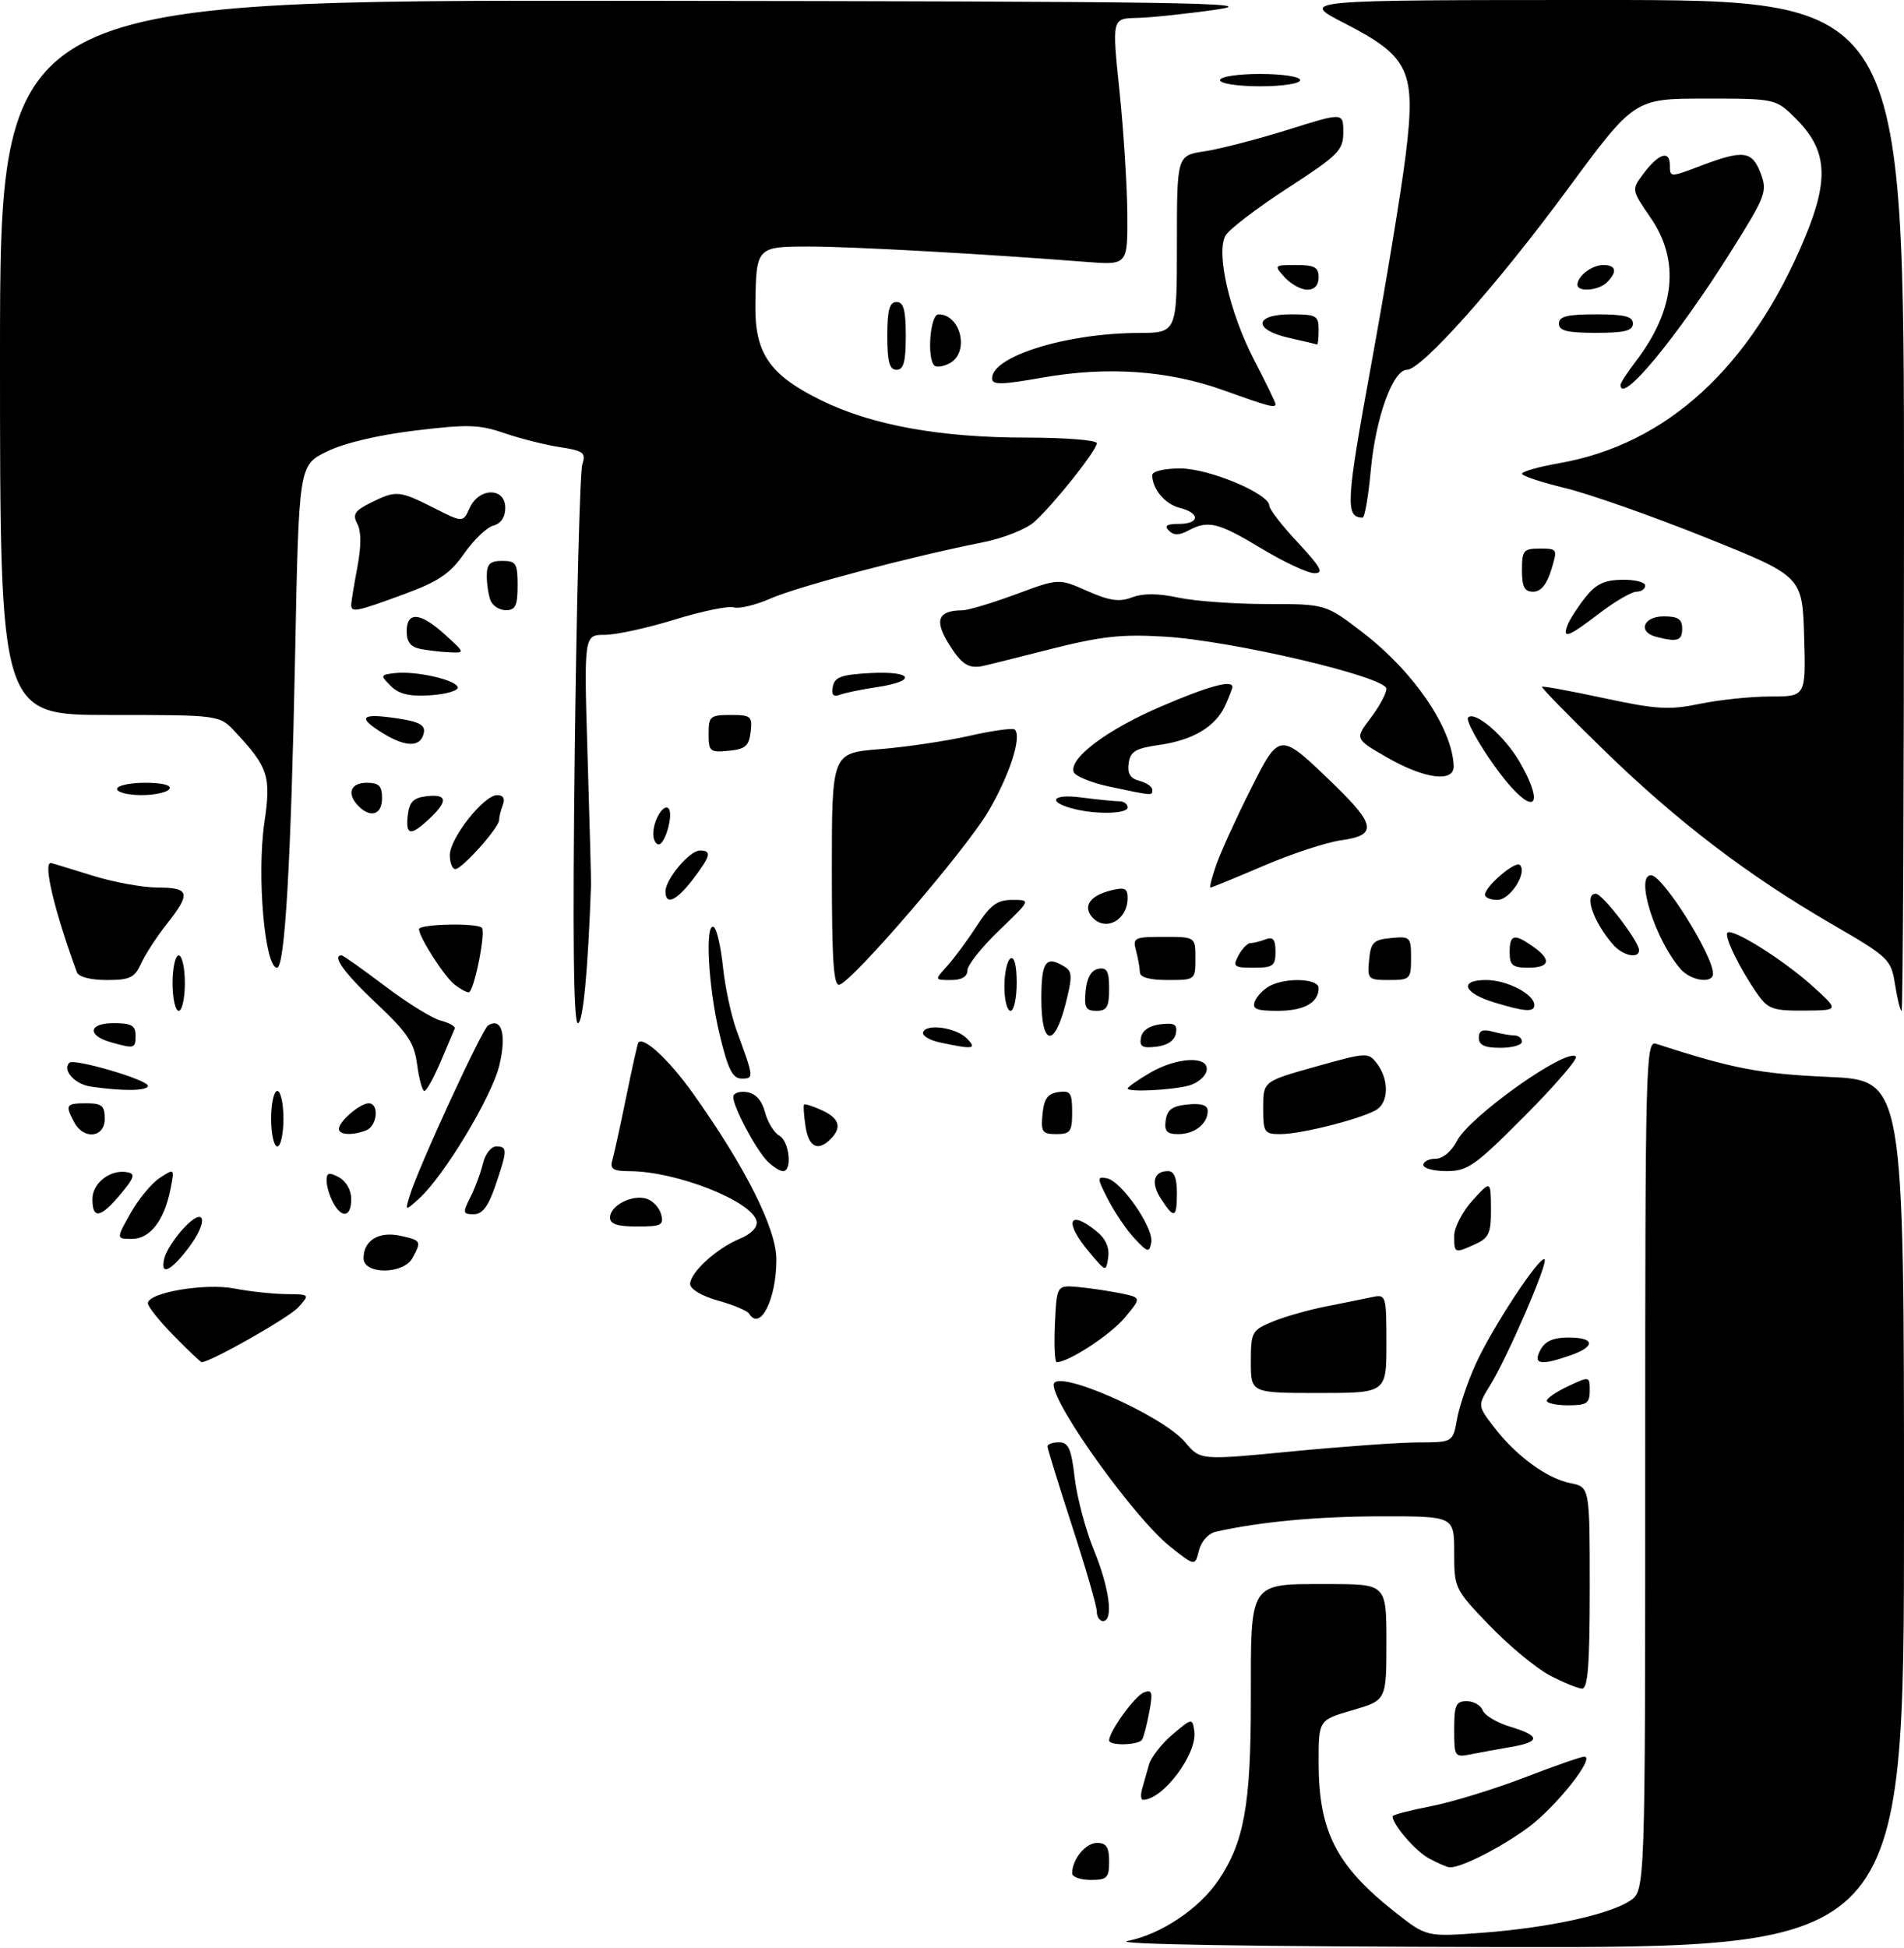 <?xml version="1.0" encoding="UTF-8" standalone="no"?>
<!DOCTYPE svg PUBLIC "-//W3C//DTD SVG 1.1//EN" "http://www.w3.org/Graphics/SVG/1.1/DTD/svg11.dtd" >
<svg xmlns="http://www.w3.org/2000/svg" xmlns:xlink="http://www.w3.org/1999/xlink" version="1.1" viewBox="0 0 309 316">
 <g >
 <path fill="currentColor"
d=" M 183.00 314.90 C 188.39 313.85 194.62 309.68 197.74 305.05 C 201.91 298.87 203.00 292.81 203.00 275.89 C 203.00 256.36 202.57 257.00 215.57 257.00 C 225.00 257.00 225.00 257.00 225.00 266.43 C 225.00 275.86 225.00 275.86 219.50 277.46 C 214.00 279.06 214.00 279.06 214.00 285.88 C 214.00 297.09 216.82 302.65 226.33 310.17 C 231.50 314.25 231.50 314.25 240.50 313.58 C 251.18 312.78 261.08 310.65 264.52 308.39 C 267.00 306.77 267.00 306.77 267.00 237.77 C 267.00 172.50 267.09 168.80 268.75 169.34 C 281.19 173.38 285.56 174.22 296.75 174.72 C 309.00 175.27 309.00 175.27 309.00 245.64 C 309.00 316.00 309.00 316.00 243.75 315.89 C 203.16 315.82 180.20 315.45 183.00 314.90 Z  M 174.00 303.93 C 174.00 301.65 176.17 299.00 178.04 299.00 C 179.55 299.00 180.00 299.68 180.00 302.00 C 180.00 304.67 179.67 305.00 177.00 305.00 C 175.35 305.00 174.00 304.52 174.00 303.93 Z  M 231.89 301.50 C 229.69 300.31 226.00 296.02 226.00 294.67 C 226.00 294.44 228.81 293.71 232.25 293.04 C 235.69 292.37 242.48 290.28 247.35 288.41 C 252.22 286.53 256.61 285.00 257.11 285.00 C 259.01 285.00 252.51 293.19 247.96 296.53 C 243.54 299.78 237.08 303.05 235.28 302.96 C 234.85 302.94 233.33 302.28 231.89 301.50 Z  M 185.35 290.25 C 185.62 289.29 186.13 287.51 186.47 286.29 C 186.82 285.08 188.55 282.87 190.30 281.39 C 193.46 278.73 193.50 278.72 193.82 280.86 C 194.36 284.50 188.75 292.00 185.50 292.00 C 185.15 292.00 185.08 291.21 185.35 290.25 Z  M 236.00 280.58 C 236.00 276.64 236.29 276.00 238.03 276.00 C 239.15 276.00 240.32 276.67 240.63 277.49 C 240.95 278.31 242.96 279.51 245.10 280.15 C 250.00 281.62 250.04 282.60 245.25 283.42 C 243.19 283.78 240.26 284.31 238.75 284.61 C 236.07 285.14 236.00 285.04 236.00 280.58 Z  M 180.00 282.37 C 180.00 280.91 184.17 275.15 185.63 274.59 C 186.99 274.07 187.12 274.54 186.52 277.73 C 186.14 279.80 185.61 281.83 185.35 282.24 C 184.79 283.15 180.00 283.27 180.00 282.37 Z  M 251.50 271.81 C 249.30 270.65 244.91 267.02 241.75 263.74 C 236.08 257.85 236.00 257.69 236.00 251.89 C 236.00 246.00 236.00 246.00 224.25 246.01 C 213.97 246.01 204.50 246.89 197.36 248.50 C 196.11 248.78 194.95 250.05 194.58 251.55 C 193.93 254.12 193.93 254.12 189.89 250.91 C 184.22 246.42 171.00 228.07 171.00 224.68 C 171.00 221.85 188.59 229.54 192.36 234.01 C 194.80 236.92 194.80 236.92 209.65 235.48 C 217.82 234.69 227.04 234.03 230.14 234.02 C 235.78 234.00 235.78 234.00 236.46 230.25 C 236.83 228.19 238.19 224.17 239.48 221.33 C 242.15 215.43 249.93 203.60 250.67 204.33 C 251.26 204.92 244.66 220.17 241.82 224.78 C 239.80 228.05 239.80 228.05 242.43 231.50 C 245.99 236.16 251.01 239.85 254.83 240.62 C 258.00 241.25 258.00 241.25 258.00 257.62 C 258.00 270.08 257.70 273.99 256.75 273.96 C 256.06 273.93 253.70 272.96 251.50 271.81 Z  M 178.00 261.46 C 178.00 260.61 176.20 254.38 174.00 247.62 C 171.80 240.86 170.00 235.03 170.00 234.66 C 170.00 234.30 170.84 234.00 171.87 234.00 C 173.40 234.00 173.86 235.04 174.41 239.75 C 174.77 242.91 176.18 248.20 177.53 251.50 C 180.07 257.70 180.75 263.00 179.00 263.00 C 178.45 263.00 178.00 262.31 178.00 261.46 Z  M 251.03 227.25 C 251.05 226.84 252.63 225.77 254.53 224.88 C 257.97 223.27 258.00 223.27 258.00 225.63 C 258.00 227.67 257.52 228.00 254.50 228.00 C 252.57 228.00 251.01 227.66 251.03 227.25 Z  M 203.00 220.95 C 203.00 216.13 203.16 215.83 206.49 214.44 C 208.40 213.64 212.34 212.52 215.24 211.95 C 218.13 211.38 221.51 210.69 222.75 210.43 C 224.94 209.98 225.00 210.19 225.00 217.98 C 225.00 226.00 225.00 226.00 214.00 226.00 C 203.00 226.00 203.00 226.00 203.00 220.95 Z  M 28.21 216.71 C 25.89 214.35 24.00 211.99 24.00 211.45 C 24.00 209.71 33.26 208.13 38.05 209.05 C 40.50 209.53 44.26 209.93 46.40 209.96 C 50.31 210.00 50.31 210.00 48.40 212.11 C 46.91 213.77 34.16 221.00 32.73 221.00 C 32.56 221.00 30.52 219.07 28.21 216.71 Z  M 171.20 214.75 C 171.50 208.50 171.50 208.50 175.00 208.81 C 176.93 208.99 180.02 209.45 181.88 209.83 C 185.26 210.53 185.26 210.53 182.51 213.81 C 180.16 216.60 173.42 221.00 171.49 221.00 C 171.17 221.00 171.04 218.19 171.20 214.75 Z  M 250.00 219.00 C 250.75 217.59 252.09 217.00 254.54 217.00 C 258.86 217.00 259.01 218.45 254.85 219.90 C 249.97 221.60 248.73 221.37 250.00 219.00 Z  M 121.58 213.14 C 121.29 212.66 119.01 211.70 116.53 211.01 C 113.88 210.27 112.00 209.15 112.00 208.32 C 112.00 206.45 116.30 202.53 120.07 200.97 C 121.91 200.21 122.97 199.11 122.79 198.16 C 122.17 194.92 109.83 190.04 102.18 190.01 C 99.50 190.00 98.96 189.67 99.37 188.25 C 99.65 187.29 100.66 182.68 101.62 178.00 C 102.57 173.32 103.46 169.35 103.59 169.17 C 104.39 168.06 108.54 171.90 112.42 177.33 C 120.95 189.30 126.00 199.33 126.00 204.35 C 126.00 210.80 123.37 216.03 121.58 213.14 Z  M 26.70 204.03 C 26.99 202.94 28.37 200.81 29.78 199.29 C 33.33 195.46 33.95 198.07 30.54 202.53 C 27.61 206.38 25.91 207.04 26.70 204.03 Z  M 59.00 204.12 C 59.00 201.25 61.49 199.73 64.96 200.49 C 68.36 201.24 68.42 201.35 66.96 204.07 C 65.51 206.78 59.00 206.83 59.00 204.12 Z  M 176.75 203.12 C 172.63 198.21 173.41 196.09 177.99 199.79 C 179.43 200.96 180.07 202.41 179.85 203.99 C 179.50 206.39 179.48 206.38 176.75 203.12 Z  M 184.16 200.97 C 182.87 199.61 180.94 196.77 179.85 194.66 C 178.01 191.10 178.00 190.85 179.64 191.17 C 182.01 191.63 187.29 199.26 186.84 201.59 C 186.52 203.27 186.27 203.21 184.16 200.97 Z  M 236.00 200.52 C 236.00 199.15 237.34 196.56 238.97 194.77 C 241.94 191.50 241.94 191.50 241.97 196.09 C 242.00 200.05 241.65 200.84 239.45 201.84 C 236.05 203.39 236.00 203.37 236.00 200.52 Z  M 21.18 196.85 C 22.45 194.57 24.59 191.99 25.92 191.11 C 28.34 189.53 28.34 189.53 27.66 192.96 C 26.64 198.06 24.35 201.00 21.40 201.00 C 18.85 201.00 18.85 201.00 21.18 196.85 Z  M 99.00 197.54 C 99.00 195.59 102.60 193.74 104.93 194.48 C 105.95 194.80 107.02 195.95 107.30 197.03 C 107.75 198.77 107.30 199.00 103.41 199.00 C 100.20 199.00 99.00 198.60 99.00 197.54 Z  M 15.00 194.54 C 15.00 191.91 17.96 189.65 20.70 190.19 C 22.00 190.44 21.79 191.10 19.56 193.75 C 16.29 197.64 15.00 197.86 15.00 194.54 Z  M 54.04 195.07 C 53.47 194.00 53.00 192.41 53.00 191.53 C 53.00 190.24 53.39 190.14 55.00 191.00 C 56.17 191.63 57.00 193.09 57.00 194.54 C 57.00 197.48 55.47 197.76 54.04 195.07 Z  M 76.33 194.25 C 77.10 192.74 78.02 190.26 78.38 188.75 C 78.74 187.24 79.70 186.00 80.52 186.00 C 82.38 186.00 82.37 186.56 80.41 192.32 C 79.25 195.73 78.29 197.00 76.88 197.00 C 75.10 197.00 75.06 196.78 76.33 194.25 Z  M 188.44 194.54 C 186.72 191.93 187.20 190.00 189.56 190.00 C 190.54 190.00 191.00 191.12 191.00 193.50 C 191.00 197.65 190.58 197.82 188.44 194.54 Z  M 66.49 194.00 C 67.84 189.52 78.22 166.98 79.21 166.37 C 81.43 165.00 82.24 167.85 81.04 172.84 C 79.81 177.95 72.00 190.90 67.97 194.50 C 65.73 196.50 65.73 196.50 66.49 194.00 Z  M 124.54 188.40 C 122.69 186.54 119.00 179.61 119.00 177.97 C 119.00 177.36 119.98 177.00 121.18 177.18 C 122.62 177.39 123.63 178.50 124.15 180.44 C 124.58 182.06 125.62 183.77 126.46 184.24 C 128.11 185.16 128.62 190.00 127.07 190.00 C 126.56 190.00 125.42 189.28 124.54 188.40 Z  M 231.00 189.00 C 231.00 188.45 231.89 188.00 232.97 188.00 C 234.14 188.00 235.56 186.82 236.44 185.11 C 238.52 181.10 254.27 169.93 255.75 171.42 C 256.11 171.77 252.38 176.10 247.47 181.03 C 239.38 189.16 238.19 190.00 234.77 190.00 C 232.70 190.00 231.00 189.55 231.00 189.00 Z  M 44.00 181.50 C 44.00 179.03 44.45 177.00 45.00 177.00 C 45.55 177.00 46.00 179.03 46.00 181.50 C 46.00 183.97 45.55 186.00 45.00 186.00 C 44.45 186.00 44.00 183.97 44.00 181.50 Z  M 130.73 182.75 C 130.46 180.96 130.35 179.37 130.49 179.21 C 130.63 179.05 131.92 179.46 133.37 180.12 C 136.22 181.42 136.68 182.92 134.80 184.80 C 132.73 186.87 131.25 186.12 130.73 182.75 Z  M 12.04 182.07 C 10.53 179.25 10.69 179.00 14.00 179.00 C 16.53 179.00 17.00 179.39 17.00 181.50 C 17.00 184.59 13.59 184.98 12.04 182.07 Z  M 55.00 183.15 C 55.00 181.95 58.43 179.00 59.83 179.00 C 61.58 179.00 61.24 182.69 59.42 183.39 C 57.16 184.26 55.00 184.14 55.00 183.15 Z  M 169.19 180.75 C 169.43 178.26 170.03 177.43 171.75 177.18 C 173.72 176.90 174.00 177.30 174.00 180.43 C 174.00 183.59 173.71 184.00 171.44 184.00 C 169.15 184.00 168.91 183.65 169.19 180.75 Z  M 189.18 181.75 C 189.43 180.03 190.26 179.43 192.75 179.19 C 194.98 178.97 196.00 179.30 196.00 180.24 C 196.00 182.32 193.87 184.00 191.23 184.00 C 189.35 184.00 188.93 183.54 189.18 181.75 Z  M 205.00 179.72 C 205.00 175.44 205.00 175.44 213.52 173.05 C 221.88 170.71 222.06 170.70 223.49 172.58 C 225.31 174.99 225.40 178.42 223.69 179.84 C 222.02 181.23 211.43 184.00 207.79 184.00 C 205.17 184.00 205.00 183.74 205.00 179.72 Z  M 14.69 176.28 C 12.11 175.89 10.07 173.60 11.25 172.42 C 12.00 171.67 24.00 175.20 24.00 176.16 C 24.00 177.01 19.88 177.06 14.69 176.28 Z  M 67.70 172.75 C 67.23 169.17 66.19 167.60 61.07 162.78 C 55.85 157.85 53.79 155.00 55.45 155.00 C 55.69 155.00 58.86 157.25 62.49 159.99 C 66.12 162.74 70.21 165.27 71.59 165.61 C 72.96 165.96 73.96 166.54 73.79 166.90 C 73.63 167.27 72.60 169.69 71.50 172.28 C 70.40 174.87 69.22 176.99 68.88 177.00 C 68.54 177.00 68.01 175.09 67.70 172.75 Z  M 183.00 176.60 C 183.00 176.38 184.60 175.25 186.56 174.10 C 191.03 171.46 196.29 171.24 195.82 173.71 C 195.64 174.64 194.37 175.72 192.99 176.11 C 190.23 176.87 183.00 177.23 183.00 176.60 Z  M 116.75 167.69 C 114.93 160.08 114.38 149.50 115.85 150.41 C 116.32 150.70 116.99 153.61 117.33 156.88 C 117.67 160.16 118.67 164.78 119.54 167.17 C 122.36 174.85 122.38 175.00 120.37 174.99 C 118.88 174.99 118.15 173.52 116.75 167.69 Z  M 18.07 169.12 C 14.11 168.02 14.33 166.00 18.42 166.00 C 21.33 166.00 22.00 166.37 22.00 168.00 C 22.00 170.13 21.84 170.17 18.07 169.12 Z  M 152.50 169.12 C 150.85 168.77 149.64 168.03 149.80 167.49 C 150.26 166.02 155.12 166.69 156.89 168.46 C 158.63 170.20 157.99 170.30 152.50 169.12 Z  M 185.17 168.32 C 185.39 167.17 186.56 166.38 188.35 166.18 C 190.63 165.91 191.11 166.20 190.83 167.68 C 190.61 168.83 189.44 169.62 187.65 169.82 C 185.37 170.09 184.89 169.80 185.17 168.32 Z  M 240.00 168.38 C 240.00 167.19 240.60 166.93 242.25 167.37 C 243.49 167.70 245.06 167.98 245.75 167.99 C 246.44 167.99 247.00 168.45 247.00 169.00 C 247.00 169.55 245.43 170.00 243.50 170.00 C 240.94 170.00 240.00 169.56 240.00 168.38 Z  M 169.00 162.00 C 169.00 155.93 169.76 154.93 172.87 156.90 C 174.02 157.63 174.03 158.59 172.93 162.88 C 171.08 170.12 169.00 169.66 169.00 162.00 Z  M 93.28 121.75 C 93.58 97.41 94.12 76.53 94.50 75.35 C 95.11 73.44 94.71 73.13 90.84 72.54 C 88.45 72.17 84.40 71.15 81.83 70.27 C 77.77 68.87 75.86 68.82 67.33 69.86 C 61.29 70.59 55.76 71.91 53.00 73.28 C 48.50 75.50 48.50 75.50 47.89 106.50 C 47.22 139.93 46.23 157.00 44.96 157.00 C 42.97 157.00 41.66 142.06 42.90 133.51 C 44.01 125.91 43.57 124.54 38.18 118.75 C 35.63 116.00 35.63 116.00 17.81 116.00 C 0.00 116.00 0.00 116.00 0.00 58.00 C 0.00 0.00 0.00 0.00 103.25 0.13 C 191.83 0.23 205.22 0.43 197.50 1.54 C 192.55 2.25 186.69 2.87 184.48 2.91 C 180.46 3.00 180.46 3.00 181.68 14.75 C 182.35 21.21 182.92 30.22 182.95 34.76 C 183.00 43.01 183.00 43.01 176.25 42.49 C 159.72 41.19 138.22 40.00 131.39 40.00 C 122.77 40.00 122.72 40.05 122.59 49.39 C 122.47 57.33 124.88 60.83 133.29 64.96 C 141.48 68.99 152.59 71.00 166.59 71.00 C 172.86 71.00 178.00 71.41 178.00 71.91 C 178.00 73.05 171.07 81.77 167.88 84.65 C 166.56 85.85 162.84 87.32 159.50 87.99 C 147.95 90.27 129.46 95.16 125.09 97.09 C 122.66 98.16 119.96 98.81 119.09 98.54 C 118.21 98.27 113.90 99.16 109.50 100.52 C 105.10 101.88 99.98 103.00 98.13 103.00 C 94.76 103.00 94.76 103.00 95.36 122.75 C 95.69 133.61 95.94 142.95 95.92 143.50 C 95.43 157.46 94.62 166.00 93.78 166.00 C 93.08 166.00 92.92 151.91 93.28 121.75 Z  M 28.00 159.50 C 28.00 157.03 28.45 155.00 29.00 155.00 C 29.55 155.00 30.00 157.03 30.00 159.50 C 30.00 161.97 29.55 164.00 29.00 164.00 C 28.45 164.00 28.00 161.97 28.00 159.50 Z  M 163.00 160.06 C 163.00 157.89 163.45 155.84 164.00 155.50 C 164.61 155.12 165.00 156.66 165.00 159.44 C 165.00 161.95 164.55 164.00 164.00 164.00 C 163.45 164.00 163.00 162.23 163.00 160.06 Z  M 176.19 160.76 C 176.39 158.62 177.10 157.40 178.25 157.18 C 179.65 156.92 180.00 157.56 180.00 160.43 C 180.00 163.37 179.64 164.00 177.94 164.00 C 176.21 164.00 175.92 163.47 176.19 160.76 Z  M 203.65 162.47 C 203.97 161.63 205.05 160.51 206.05 159.97 C 208.73 158.54 214.00 158.76 214.00 160.30 C 214.00 162.69 211.64 164.00 207.33 164.00 C 203.91 164.00 203.18 163.70 203.65 162.47 Z  M 242.58 162.66 C 237.48 161.12 236.68 159.00 241.19 159.00 C 244.57 159.00 249.00 161.30 249.00 163.06 C 249.00 164.25 247.52 164.16 242.58 162.66 Z  M 285.20 161.25 C 282.40 157.26 279.77 151.89 280.35 151.32 C 281.14 150.52 289.50 155.77 294.19 160.02 C 298.50 163.92 298.50 163.92 292.82 163.96 C 287.73 164.00 286.93 163.71 285.20 161.25 Z  M 307.55 159.75 C 306.90 155.62 306.61 155.34 297.19 149.87 C 283.57 141.96 272.17 133.26 260.25 121.66 C 254.61 116.17 250.10 111.56 250.25 111.42 C 250.39 111.28 254.92 112.11 260.32 113.27 C 268.87 115.10 270.88 115.22 275.88 114.19 C 279.04 113.53 284.20 113.00 287.35 113.00 C 293.07 113.00 293.07 113.00 292.79 103.25 C 292.50 93.50 292.50 93.50 276.77 87.19 C 268.12 83.72 257.88 80.12 254.03 79.19 C 250.17 78.26 247.01 77.21 247.01 76.86 C 247.00 76.50 249.74 75.73 253.08 75.14 C 270.55 72.07 284.17 59.55 292.92 38.55 C 296.89 29.00 296.54 24.34 291.47 19.27 C 288.20 16.00 288.20 16.00 276.72 16.00 C 265.24 16.00 265.24 16.00 254.37 30.75 C 242.91 46.31 230.71 60.00 228.32 60.00 C 226.05 60.00 223.24 67.81 222.47 76.25 C 222.08 80.51 221.48 83.99 221.13 83.98 C 218.30 83.92 218.43 81.56 222.56 59.00 C 224.92 46.07 227.43 30.84 228.13 25.14 C 229.81 11.47 228.75 9.19 218.18 3.76 C 210.86 -0.00 210.86 -0.00 259.93 -0.00 C 309.00 0.00 309.00 0.00 309.00 82.00 C 309.00 127.10 308.83 164.00 308.61 164.00 C 308.40 164.00 307.92 162.09 307.55 159.75 Z  M 73.78 159.75 C 72.11 158.45 68.01 152.06 68.00 150.75 C 68.00 149.91 77.37 149.70 78.19 150.52 C 78.89 151.22 76.91 161.00 76.06 161.00 C 75.69 161.00 74.66 160.44 73.78 159.75 Z  M 135.00 141.17 C 135.00 122.17 135.00 122.17 142.75 121.55 C 147.01 121.21 153.57 120.23 157.33 119.38 C 161.09 118.53 164.40 118.07 164.70 118.37 C 165.87 119.54 163.81 125.87 160.35 131.72 C 156.67 137.94 138.56 159.01 136.25 159.76 C 135.28 160.08 135.00 155.92 135.00 141.17 Z  M 12.48 157.75 C 8.82 147.75 6.96 139.95 8.25 140.01 C 8.39 140.02 11.35 140.92 14.84 142.01 C 18.33 143.11 23.16 144.00 25.59 144.00 C 30.81 144.00 31.03 144.91 27.06 149.92 C 25.45 151.96 23.58 154.84 22.90 156.31 C 21.85 158.63 21.08 159.00 17.31 159.00 C 14.72 159.00 12.75 158.49 12.48 157.75 Z  M 153.70 156.75 C 154.82 155.51 156.99 152.59 158.50 150.25 C 160.75 146.80 161.83 146.00 164.29 146.00 C 167.31 146.00 167.31 146.00 162.16 150.94 C 159.32 153.66 157.00 156.59 157.00 157.44 C 157.00 158.46 156.08 159.00 154.33 159.00 C 151.65 159.00 151.65 159.00 153.70 156.75 Z  M 184.99 157.75 C 184.98 157.06 184.70 155.49 184.37 154.25 C 183.80 152.13 184.07 152.00 188.88 152.00 C 194.00 152.00 194.00 152.00 194.00 155.50 C 194.00 158.98 193.98 159.00 189.50 159.00 C 186.57 159.00 185.00 158.56 184.99 157.75 Z  M 222.19 155.75 C 222.46 152.89 222.89 152.46 225.75 152.19 C 228.87 151.89 229.00 152.02 229.00 155.44 C 229.00 158.85 228.85 159.00 225.44 159.00 C 222.02 159.00 221.89 158.87 222.19 155.75 Z  M 272.77 157.25 C 268.63 152.54 265.30 142.00 267.95 142.00 C 269.84 142.00 278.00 154.97 278.00 157.96 C 278.00 159.64 274.45 159.15 272.77 157.25 Z  M 201.00 155.00 C 201.59 153.90 202.47 153.00 202.95 153.00 C 203.44 153.00 204.55 152.73 205.42 152.39 C 206.61 151.94 207.00 152.43 207.00 154.39 C 207.00 156.71 206.61 157.00 203.46 157.00 C 200.24 157.00 200.02 156.82 201.00 155.00 Z  M 245.00 154.50 C 245.00 151.59 245.72 151.41 248.78 153.56 C 251.85 155.71 251.56 157.00 248.00 157.00 C 245.47 157.00 245.00 156.61 245.00 154.50 Z  M 261.78 153.25 C 258.55 149.54 257.01 145.00 258.99 145.00 C 260.07 145.00 266.00 152.75 266.00 154.15 C 266.00 155.63 263.37 155.07 261.78 153.25 Z  M 177.18 148.72 C 175.74 146.98 176.95 145.30 180.26 144.47 C 182.53 143.90 183.00 144.11 183.00 145.69 C 183.00 149.34 179.30 151.27 177.18 148.72 Z  M 108.00 144.63 C 108.00 142.65 111.90 138.00 113.57 138.00 C 115.57 138.00 115.37 138.82 112.45 142.66 C 109.78 146.16 108.00 146.95 108.00 144.63 Z  M 241.00 145.17 C 241.00 143.83 245.93 139.60 246.66 140.33 C 247.92 141.58 245.08 146.00 243.02 146.00 C 241.91 146.00 241.00 145.63 241.00 145.17 Z  M 197.42 140.22 C 198.16 138.14 200.62 132.73 202.90 128.20 C 207.71 118.63 207.57 118.64 216.63 127.41 C 223.26 133.84 223.47 135.53 217.70 136.32 C 215.33 136.64 209.66 138.50 205.11 140.45 C 200.55 142.40 196.66 144.00 196.46 144.00 C 196.25 144.00 196.69 142.30 197.42 140.22 Z  M 73.00 138.73 C 73.00 135.99 78.52 129.00 80.68 129.00 C 81.67 129.00 82.00 129.56 81.61 130.58 C 81.27 131.45 81.00 132.56 81.00 133.05 C 81.00 134.28 74.99 141.00 73.90 141.00 C 73.40 141.00 73.00 139.98 73.00 138.73 Z  M 106.02 135.25 C 106.03 133.07 107.68 130.35 108.49 131.16 C 109.34 132.01 107.97 137.00 106.89 137.00 C 106.40 137.00 106.01 136.21 106.02 135.25 Z  M 66.18 132.25 C 66.43 130.09 67.09 129.43 69.25 129.18 C 72.61 128.80 72.75 129.95 69.69 132.83 C 66.62 135.70 65.80 135.57 66.18 132.25 Z  M 58.20 130.80 C 56.22 128.82 56.84 127.00 59.50 127.00 C 61.50 127.00 62.00 127.50 62.00 129.50 C 62.00 132.16 60.18 132.78 58.20 130.80 Z  M 174.50 131.29 C 169.90 130.18 170.57 128.75 175.39 129.37 C 178.08 129.72 180.89 130.00 181.64 130.00 C 182.39 130.00 183.00 130.45 183.00 131.00 C 183.00 132.01 178.18 132.17 174.50 131.29 Z  M 245.30 127.75 C 242.13 124.26 237.64 117.02 238.27 116.40 C 239.37 115.29 244.13 119.37 246.54 123.48 C 250.25 129.81 249.50 132.37 245.30 127.75 Z  M 19.00 128.00 C 19.00 127.45 21.05 127.00 23.56 127.00 C 26.34 127.00 27.88 127.39 27.50 128.00 C 27.16 128.55 25.11 129.00 22.94 129.00 C 20.77 129.00 19.00 128.55 19.00 128.00 Z  M 180.08 127.63 C 177.10 127.00 174.47 125.92 174.24 125.23 C 173.50 123.00 179.68 118.37 188.38 114.64 C 196.09 111.32 200.00 110.25 200.00 111.45 C 200.00 111.70 199.48 113.05 198.85 114.44 C 197.27 117.90 193.65 120.07 188.13 120.86 C 184.29 121.41 183.44 121.91 183.17 123.83 C 182.93 125.49 183.43 126.30 184.92 126.69 C 186.06 126.99 187.00 127.63 187.00 128.12 C 187.00 129.13 187.25 129.14 180.08 127.63 Z  M 225.18 122.93 C 219.86 119.88 219.86 119.88 222.43 116.51 C 223.84 114.65 225.00 112.51 225.00 111.74 C 225.00 109.83 200.01 103.95 189.00 103.29 C 182.00 102.86 178.72 103.23 170.38 105.34 C 164.81 106.76 159.86 107.99 159.38 108.08 C 157.12 108.49 156.00 107.74 153.94 104.40 C 151.59 100.60 152.24 99.05 156.19 99.02 C 157.12 99.01 161.02 97.84 164.86 96.42 C 171.83 93.83 171.83 93.83 176.45 95.88 C 180.07 97.48 181.65 97.70 183.72 96.92 C 185.50 96.24 187.94 96.25 191.23 96.96 C 193.91 97.53 200.39 98.00 205.63 98.00 C 215.15 98.00 215.15 98.00 221.21 102.66 C 229.47 109.02 235.66 118.10 235.92 124.25 C 236.04 127.00 231.25 126.41 225.18 122.93 Z  M 115.00 119.06 C 115.00 116.22 115.25 116.00 118.57 116.00 C 121.87 116.00 122.11 116.20 121.82 118.75 C 121.55 121.04 120.96 121.55 118.25 121.81 C 115.22 122.11 115.00 121.92 115.00 119.06 Z  M 62.14 118.96 C 57.89 116.35 58.56 115.66 64.46 116.55 C 67.99 117.07 69.03 117.63 68.79 118.86 C 68.33 121.25 65.93 121.29 62.14 118.96 Z  M 63.43 111.30 C 61.69 109.56 61.71 109.49 64.06 109.21 C 67.43 108.81 74.02 110.29 74.28 111.50 C 74.40 112.05 72.42 112.63 69.87 112.80 C 66.46 113.02 64.77 112.63 63.43 111.30 Z  M 135.16 111.40 C 135.45 109.84 136.55 109.45 141.26 109.20 C 148.12 108.84 148.93 110.48 142.37 111.47 C 139.83 111.85 137.08 112.42 136.27 112.73 C 135.23 113.12 134.90 112.73 135.16 111.40 Z  M 68.25 105.29 C 66.65 104.99 66.00 104.16 66.00 102.43 C 66.00 99.13 68.23 99.33 72.23 102.97 C 75.47 105.92 75.48 105.94 73.00 105.83 C 71.62 105.78 69.49 105.53 68.25 105.29 Z  M 268.75 103.31 C 265.74 102.52 266.70 100.00 270.00 100.00 C 272.33 100.00 273.00 100.44 273.00 102.00 C 273.00 103.97 272.21 104.21 268.75 103.31 Z  M 254.40 101.40 C 254.74 100.52 256.02 98.52 257.26 96.95 C 258.99 94.76 260.36 94.10 263.25 94.06 C 265.31 94.02 267.00 94.45 267.00 95.00 C 267.00 95.55 266.36 96.00 265.58 96.00 C 264.79 96.00 262.09 97.58 259.57 99.50 C 254.47 103.40 253.50 103.75 254.40 101.40 Z  M 57.00 98.14 C 57.00 97.66 57.45 94.92 57.99 92.05 C 58.64 88.62 58.64 86.20 57.99 84.99 C 57.18 83.46 57.55 82.87 60.16 81.57 C 64.27 79.52 64.80 79.57 70.40 82.40 C 75.14 84.80 75.14 84.80 76.23 82.40 C 77.75 79.06 82.00 79.05 82.00 82.38 C 82.00 83.90 81.30 84.95 80.07 85.27 C 79.01 85.55 76.87 87.59 75.32 89.82 C 73.03 93.09 71.18 94.34 65.50 96.43 C 57.84 99.25 57.00 99.42 57.00 98.14 Z  M 79.61 97.42 C 79.27 96.55 79.00 94.75 79.00 93.42 C 79.00 91.51 79.52 91.00 81.50 91.00 C 83.75 91.00 84.00 91.40 84.00 95.00 C 84.00 98.26 83.65 99.00 82.11 99.00 C 81.07 99.00 79.94 98.29 79.61 97.42 Z  M 247.00 92.50 C 247.00 89.30 247.25 89.00 249.91 89.00 C 252.77 89.00 252.80 89.06 251.74 92.50 C 251.02 94.84 250.05 96.00 248.83 96.00 C 247.40 96.00 247.00 95.23 247.00 92.50 Z  M 204.74 89.00 C 197.70 84.75 196.07 84.35 192.83 86.09 C 191.35 86.88 190.48 86.88 189.69 86.09 C 188.90 85.30 189.35 85.00 191.30 85.00 C 194.71 85.00 194.83 83.25 191.47 82.40 C 189.06 81.80 187.00 79.34 187.00 77.07 C 187.00 76.47 188.99 76.00 191.53 76.00 C 196.22 76.00 206.00 80.10 206.00 82.06 C 206.00 82.62 208.09 85.32 210.64 88.04 C 214.37 92.04 214.90 93.00 213.32 93.00 C 212.25 93.00 208.39 91.20 204.74 89.00 Z  M 198.55 63.31 C 189.61 60.10 179.74 59.41 169.25 61.25 C 162.45 62.45 161.00 62.47 161.00 61.38 C 161.00 57.80 173.08 54.06 184.75 54.02 C 191.00 54.00 191.00 54.00 191.00 39.61 C 191.00 25.23 191.00 25.23 195.49 24.55 C 197.96 24.18 204.03 22.61 208.99 21.06 C 218.00 18.23 218.00 18.23 218.00 21.45 C 218.00 24.40 217.26 25.14 208.91 30.56 C 203.92 33.80 199.40 37.26 198.87 38.25 C 197.34 41.09 199.56 50.71 203.48 58.30 C 205.42 62.04 207.00 65.30 207.00 65.55 C 207.00 66.25 206.01 65.99 198.55 63.31 Z  M 263.00 62.43 C 263.00 62.12 264.11 60.41 265.47 58.63 C 271.86 50.25 272.68 42.30 267.88 35.33 C 264.76 30.79 264.76 30.79 266.69 28.21 C 269.17 24.89 271.00 24.30 271.00 26.82 C 271.00 28.79 271.04 28.79 276.01 26.90 C 282.93 24.28 284.36 24.46 285.74 28.12 C 286.85 31.07 286.59 31.77 280.95 40.75 C 272.09 54.84 263.00 65.82 263.00 62.43 Z  M 144.00 54.50 C 144.00 50.28 144.35 49.00 145.50 49.00 C 146.65 49.00 147.00 50.28 147.00 54.50 C 147.00 58.72 146.65 60.00 145.50 60.00 C 144.35 60.00 144.00 58.72 144.00 54.50 Z  M 151.63 59.30 C 150.39 58.06 150.96 51.00 152.30 51.00 C 155.95 51.00 157.38 57.19 154.13 58.93 C 153.10 59.48 151.98 59.65 151.63 59.30 Z  M 209.25 54.83 C 203.32 53.51 203.48 51.00 209.50 51.00 C 213.63 51.00 214.00 51.20 214.00 53.50 C 214.00 54.88 213.89 55.95 213.75 55.89 C 213.61 55.83 211.59 55.36 209.25 54.83 Z  M 253.00 52.50 C 253.00 51.33 254.33 51.00 259.00 51.00 C 263.67 51.00 265.00 51.33 265.00 52.50 C 265.00 53.67 263.67 54.00 259.00 54.00 C 254.33 54.00 253.00 53.67 253.00 52.50 Z  M 208.50 45.00 C 206.72 43.03 206.75 43.00 210.35 43.00 C 213.33 43.00 214.00 43.36 214.00 45.00 C 214.00 46.28 213.33 47.00 212.15 47.00 C 211.14 47.00 209.50 46.10 208.50 45.00 Z  M 256.00 46.20 C 256.00 44.79 258.35 43.00 260.20 43.00 C 262.28 43.00 262.52 44.08 260.80 45.80 C 259.45 47.15 256.00 47.43 256.00 46.20 Z  M 198.00 13.00 C 198.00 12.44 200.83 12.00 204.50 12.00 C 208.17 12.00 211.00 12.44 211.00 13.00 C 211.00 13.56 208.17 14.00 204.50 14.00 C 200.83 14.00 198.00 13.56 198.00 13.00 Z "/>
</g>
</svg>